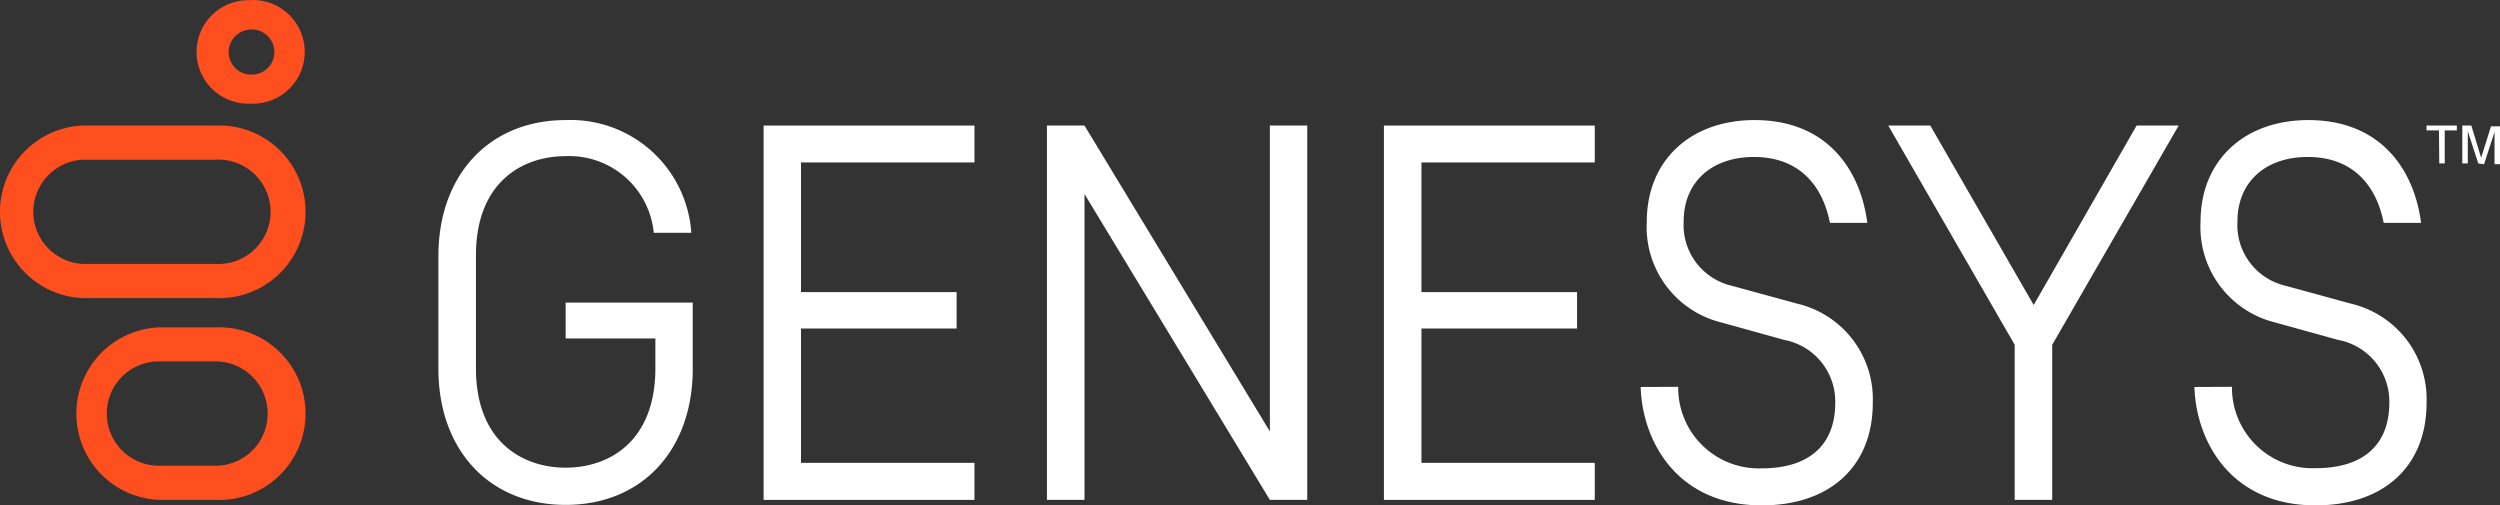 <svg xmlns="http://www.w3.org/2000/svg" viewBox="0 0 155.208 31.375"><rect x="0" y="0" width="155.208" height="31.375" fill="#333333" stroke="none"/><g data-name="Layer 2"><g data-name="Layer 1"><path data-name="Path 10294" d="M151.418 8.095h-.77v-.3h1.88v.3h-.75v2.05h-.34z" fill="#fff"/><path data-name="Path 10295" d="M153.858 10.145l-.65-2v2h-.34v-2.35h.56l.61 2 .61-1.95h.56v2.35h-.34v-2l-.65 2z" fill="#fff"/><path data-name="Path 10296" d="M15.518 1.835a1.4 1.4 0 110 2.79h-.07a1.4 1.4 0 01.07-2.79m0-1.82a3.211 3.211 0 10-.15 6.42h.15a3.22 3.22 0 100-6.43z" fill="#ff4f1f"/><path data-name="Path 10297" d="M13.378 22.435a3.24 3.24 0 110 6.48h-3.51a3.24 3.24 0 110-6.48h3.51m0-2.11h-3.51a5.36 5.36 0 000 10.71h3.51a5.36 5.36 0 100-10.71z" fill="#ff4f1f"/><path data-name="Path 10298" d="M13.378 9.915a3.24 3.24 0 110 6.47h-8.25a3.24 3.24 0 010-6.47h8.25m0-2.12h-8.25a5.36 5.36 0 000 10.71h8.25a5.36 5.36 0 100-10.71z" fill="#ff4f1f"/><path data-name="Path 10299" d="M47.408 31.035V7.795h13.09v2.29h-10.77v8.05h9.66v2.26h-9.66v8.34h10.77v2.3z" fill="#fff"/><path data-name="Path 10300" d="M85.918 31.035V7.795h13.09v2.29h-10.76v8.05h9.66v2.26h-9.66v8.34h10.76v2.3z" fill="#fff"/><path data-name="Path 10301" d="M125.078 31.035v-9.63l-7.85-13.61h2.61l6.42 11.14 6.39-11.14h2.61l-7.85 13.61v9.63z" fill="#fff"/><path data-name="Path 10302" d="M81.158 31.035V7.795h-2.32v18.99l-11.51-18.99h-2.33v23.24h2.33v-18.99l11.51 18.99z" fill="#fff"/><path data-name="Path 10303" d="M35.118 21.015h5.57v1.85c0 4.55-2.88 6.17-5.57 6.17s-5.57-1.62-5.57-6.17v-7c0-4.55 2.87-6.17 5.57-6.17a5.27 5.27 0 015.47 4.76h2.33a7.512 7.512 0 00-7.8-7c-4.73 0-7.9 3.39-7.9 8.44v7c0 5.06 3.17 8.45 7.9 8.45s7.89-3.39 7.89-8.45v-4.11h-7.89z" fill="#fff"/><path data-name="Path 10304" d="M104.188 24.015a5 5 0 005.19 5.06c2.94 0 4.56-1.45 4.56-4.07a3.89 3.89 0 00-3.16-3.9l-3.93-1.09a6.1 6.1 0 01-4.61-6.26c0-3.77 2.69-6.3 6.69-6.3 4.58 0 6.59 3.18 7 6.38h-2.32c-.53-2.67-2.22-4.09-4.71-4.09-2.65 0-4.37 1.57-4.37 4a3.87 3.87 0 003 4l4.06 1.11a6.09 6.09 0 014.68 6.16c0 3.92-2.64 6.36-6.89 6.36-5.28 0-7.42-4-7.52-7.35z" fill="#fff"/><path data-name="Path 10305" d="M138.568 24.015a5 5 0 005.21 5.05c2.94 0 4.56-1.45 4.56-4.07a3.89 3.89 0 00-3.17-3.89l-3.94-1.09a6.1 6.1 0 01-4.61-6.26c0-3.77 2.69-6.3 6.69-6.3 4.58 0 6.59 3.18 7 6.38h-2.32c-.53-2.67-2.22-4.09-4.71-4.09-2.65 0-4.37 1.57-4.37 4a3.87 3.87 0 003 4l4.06 1.11a6.09 6.09 0 014.68 6.16c0 3.92-2.64 6.36-6.89 6.36-5.28 0-7.42-4-7.52-7.35z" fill="#fff"/></g></g></svg>